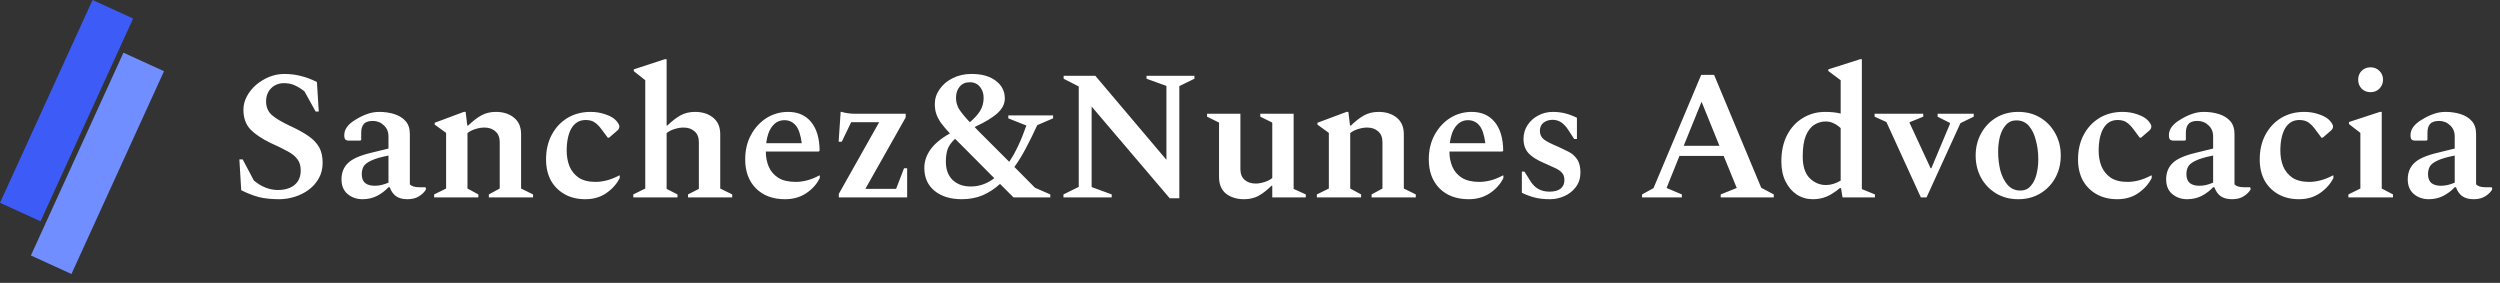 <svg width="380" height="43" viewBox="0 0 380 43" fill="none" xmlns="http://www.w3.org/2000/svg">
<rect x="0" y="0" width="380" height="43" fill="#333333" stroke="none"/>
<rect x="14.069" width="6.777" height="33.883" transform="rotate(24.533 14.069 0)" fill="#3D5BF6"/>
<rect x="18.764" y="8.009" width="6.777" height="33.883" transform="rotate(24.533 18.764 8.009)" fill="#708EFF"/>
<path d="M42.433 30.28C41.238 30.28 40.193 30.168 39.297 29.944C38.42 29.701 37.542 29.356 36.665 28.908L36.385 24.232H36.889L38.597 27.452C39.754 28.404 40.968 28.88 42.237 28.88C43.282 28.88 44.122 28.628 44.757 28.124C45.392 27.601 45.709 26.864 45.709 25.912C45.709 25.203 45.541 24.633 45.205 24.204C44.888 23.756 44.393 23.355 43.721 23C43.049 22.627 42.172 22.197 41.089 21.712C39.782 21.077 38.774 20.396 38.065 19.668C37.356 18.921 37.001 17.923 37.001 16.672C37.001 15.963 37.178 15.281 37.533 14.628C37.888 13.975 38.354 13.396 38.933 12.892C39.53 12.388 40.193 11.987 40.921 11.688C41.668 11.389 42.433 11.24 43.217 11.24C44.15 11.24 45.018 11.352 45.821 11.576C46.642 11.781 47.426 12.08 48.173 12.472L48.453 16.952H47.977L46.269 13.872C45.728 13.461 45.224 13.153 44.757 12.948C44.29 12.743 43.758 12.64 43.161 12.64C42.377 12.64 41.724 12.901 41.201 13.424C40.697 13.947 40.445 14.609 40.445 15.412C40.445 16.252 40.725 16.933 41.285 17.456C41.845 17.96 42.778 18.52 44.085 19.136C45.224 19.659 46.157 20.172 46.885 20.676C47.613 21.18 48.154 21.749 48.509 22.384C48.864 23.019 49.041 23.803 49.041 24.736C49.041 25.632 48.845 26.425 48.453 27.116C48.08 27.788 47.566 28.367 46.913 28.852C46.278 29.319 45.569 29.673 44.785 29.916C44.001 30.159 43.217 30.28 42.433 30.28ZM55.1 30.28C54.204 30.28 53.438 30.009 52.804 29.468C52.188 28.927 51.889 28.161 51.908 27.172C51.926 26.201 52.253 25.408 52.888 24.792C53.522 24.157 54.698 23.635 56.416 23.224L59.048 22.58V20.732C59.048 20.041 58.814 19.481 58.348 19.052C57.881 18.604 57.321 18.38 56.668 18.38C56.014 18.38 55.557 18.539 55.296 18.856C55.034 19.155 54.904 19.593 54.904 20.172V21.264L54.764 21.376H53.084C52.804 21.376 52.608 21.32 52.496 21.208C52.384 21.096 52.328 20.872 52.328 20.536C52.328 19.659 52.888 18.884 54.008 18.212C54.605 17.839 55.193 17.549 55.772 17.344C56.369 17.12 56.994 17.008 57.648 17.008C58.469 17.008 59.234 17.12 59.944 17.344C60.653 17.568 61.222 17.923 61.652 18.408C62.081 18.893 62.296 19.547 62.296 20.368V28.012C62.557 28.311 63.033 28.46 63.724 28.46H64.648L64.732 28.544V28.824C64.508 29.197 64.162 29.533 63.696 29.832C63.229 30.131 62.632 30.28 61.904 30.28C61.194 30.28 60.616 30.121 60.168 29.804C59.738 29.468 59.43 29.02 59.244 28.46H59.048C58.562 28.983 57.984 29.421 57.312 29.776C56.64 30.112 55.902 30.28 55.1 30.28ZM54.988 26.472C54.988 27.069 55.156 27.517 55.492 27.816C55.846 28.096 56.332 28.236 56.948 28.236C57.302 28.236 57.638 28.199 57.956 28.124C58.292 28.049 58.656 27.928 59.048 27.76V23.644C57.89 23.868 57.022 24.12 56.444 24.4C55.865 24.661 55.473 24.96 55.268 25.296C55.081 25.632 54.988 26.024 54.988 26.472ZM65.989 30V29.552L67.809 28.656V20.2L66.073 18.94V18.66L70.497 17.008H70.777L71.029 19.08H71.169C71.86 18.408 72.522 17.895 73.157 17.54C73.81 17.185 74.548 17.008 75.369 17.008C76.489 17.008 77.404 17.297 78.113 17.876C78.841 18.455 79.205 19.295 79.205 20.396V28.656L81.025 29.552V30H74.305V29.552L75.957 28.656V21.6C75.957 20.891 75.742 20.349 75.313 19.976C74.884 19.584 74.324 19.388 73.633 19.388C73.204 19.388 72.746 19.463 72.261 19.612C71.776 19.761 71.374 19.967 71.057 20.228V28.656L72.709 29.552V30H65.989ZM88.964 30.28C87.769 30.28 86.724 30.028 85.828 29.524C84.932 29.02 84.232 28.32 83.728 27.424C83.243 26.509 83 25.445 83 24.232C83 22.813 83.29 21.563 83.868 20.48C84.447 19.397 85.24 18.548 86.248 17.932C87.275 17.316 88.451 17.008 89.776 17.008C90.597 17.008 91.363 17.139 92.072 17.4C92.8 17.643 93.341 17.969 93.696 18.38C93.995 18.735 94.144 19.015 94.144 19.22C94.144 19.481 94.023 19.705 93.78 19.892L92.576 20.928H92.38L91.4 19.612C91.083 19.183 90.747 18.847 90.392 18.604C90.037 18.361 89.58 18.24 89.02 18.24C88.087 18.24 87.368 18.66 86.864 19.5C86.379 20.34 86.136 21.479 86.136 22.916C86.136 23.756 86.276 24.54 86.556 25.268C86.855 25.977 87.322 26.556 87.956 27.004C88.609 27.433 89.468 27.648 90.532 27.648C91.055 27.648 91.615 27.573 92.212 27.424C92.809 27.275 93.444 27.023 94.116 26.668H94.2V27.06C93.752 27.956 93.071 28.721 92.156 29.356C91.26 29.972 90.196 30.28 88.964 30.28ZM96.259 30V29.552L98.079 28.656V12.192L96.343 10.82V10.54L101.047 9H101.327V19.08H101.439C102.129 18.408 102.792 17.895 103.427 17.54C104.08 17.185 104.817 17.008 105.639 17.008C106.759 17.008 107.673 17.297 108.383 17.876C109.111 18.455 109.475 19.295 109.475 20.396V28.656L111.295 29.552V30H104.575V29.552L106.227 28.712V21.6C106.227 20.891 106.012 20.349 105.583 19.976C105.153 19.584 104.593 19.388 103.903 19.388C103.473 19.388 103.016 19.463 102.531 19.612C102.045 19.761 101.644 19.967 101.327 20.228V28.712L102.979 29.552V30H96.259ZM119.346 30.28C117.479 30.28 115.995 29.729 114.894 28.628C113.811 27.527 113.27 26.061 113.27 24.232C113.27 22.813 113.568 21.563 114.166 20.48C114.763 19.397 115.547 18.548 116.518 17.932C117.507 17.316 118.599 17.008 119.794 17.008C121.287 17.008 122.454 17.521 123.294 18.548C124.134 19.575 124.563 21.021 124.582 22.888L124.47 23.028H116.406C116.406 23.868 116.555 24.643 116.854 25.352C117.152 26.043 117.638 26.603 118.31 27.032C118.982 27.443 119.868 27.648 120.97 27.648C121.492 27.648 122.052 27.573 122.65 27.424C123.247 27.275 123.872 27.023 124.526 26.668H124.61V27.06C124.162 27.975 123.48 28.74 122.566 29.356C121.651 29.972 120.578 30.28 119.346 30.28ZM119.234 18.268C118.487 18.268 117.871 18.576 117.386 19.192C116.9 19.808 116.592 20.667 116.462 21.768H121.866C121.698 20.48 121.39 19.575 120.942 19.052C120.494 18.529 119.924 18.268 119.234 18.268ZM127.5 30V29.468L133.632 18.576H129.376L127.948 21.544H127.472L127.78 17.008H127.92C128.162 17.083 128.461 17.148 128.816 17.204C129.189 17.26 129.525 17.288 129.824 17.288H137.664V17.848L131.532 28.712H136.208L137.412 25.576H137.888V30H127.5ZM146.18 30.28C144.481 30.28 143.109 29.86 142.064 29.02C141.018 28.161 140.496 26.995 140.496 25.52C140.496 24.549 140.804 23.625 141.42 22.748C142.054 21.852 143.044 21.031 144.388 20.284C143.809 19.668 143.352 19.127 143.016 18.66C142.698 18.193 142.465 17.745 142.316 17.316C142.166 16.868 142.092 16.364 142.092 15.804C142.092 15.001 142.334 14.255 142.82 13.564C143.305 12.855 143.968 12.295 144.808 11.884C145.648 11.455 146.6 11.24 147.664 11.24C149.232 11.24 150.464 11.585 151.36 12.276C152.274 12.967 152.732 13.863 152.732 14.964C152.732 15.785 152.358 16.532 151.612 17.204C150.884 17.876 149.726 18.576 148.14 19.304C148.289 19.472 148.448 19.64 148.616 19.808C148.784 19.957 148.952 20.125 149.12 20.312L153.404 24.596C154.356 23.177 155.224 21.339 156.008 19.08L153.264 17.988V17.54H160.068V17.988L157.66 19.024C157.1 20.256 156.53 21.413 155.952 22.496C155.392 23.56 154.804 24.521 154.188 25.38L157.324 28.544L159.648 29.552V30H154.048L152.004 27.956C151.182 28.703 150.296 29.281 149.344 29.692C148.392 30.084 147.337 30.28 146.18 30.28ZM145.312 14.88C145.312 15.515 145.48 16.103 145.816 16.644C146.17 17.185 146.702 17.829 147.412 18.576C148.065 18.035 148.578 17.475 148.952 16.896C149.325 16.299 149.512 15.627 149.512 14.88C149.512 14.208 149.325 13.648 148.952 13.2C148.578 12.733 148.065 12.5 147.412 12.5C146.758 12.5 146.245 12.724 145.872 13.172C145.498 13.601 145.312 14.171 145.312 14.88ZM143.772 24.568C143.772 25.763 144.117 26.696 144.808 27.368C145.517 28.021 146.432 28.348 147.552 28.348C148.84 28.348 150.034 27.928 151.136 27.088L146.796 22.72C146.497 22.421 146.208 22.132 145.928 21.852C145.648 21.572 145.396 21.32 145.172 21.096C144.593 21.637 144.21 22.179 144.024 22.72C143.856 23.243 143.772 23.859 143.772 24.568ZM161.645 30V29.552L163.969 28.404V13.144L161.673 11.968V11.52H166.489L177.297 24.288V13.06L174.273 11.968V11.52H181.553V11.968L179.257 13.088V30.14H177.801L165.929 16.196V28.432L168.981 29.552V30H161.645ZM189.101 30.28C188 30.28 187.085 30 186.357 29.44C185.648 28.861 185.293 28.012 185.293 26.892V18.632L183.473 17.736V17.288H188.541V25.688C188.541 26.416 188.756 26.967 189.185 27.34C189.615 27.713 190.175 27.9 190.865 27.9C191.276 27.9 191.715 27.825 192.181 27.676C192.667 27.527 193.068 27.321 193.385 27.06V18.632L191.565 17.736V17.288H196.633V28.712L198.481 29.552V30H193.385V28.236H193.273C192.583 28.908 191.92 29.421 191.285 29.776C190.651 30.112 189.923 30.28 189.101 30.28ZM200.165 30V29.552L201.985 28.656V20.2L200.249 18.94V18.66L204.673 17.008H204.953L205.205 19.08H205.345C206.036 18.408 206.698 17.895 207.333 17.54C207.986 17.185 208.724 17.008 209.545 17.008C210.665 17.008 211.58 17.297 212.289 17.876C213.017 18.455 213.381 19.295 213.381 20.396V28.656L215.201 29.552V30H208.481V29.552L210.133 28.656V21.6C210.133 20.891 209.918 20.349 209.489 19.976C209.06 19.584 208.5 19.388 207.809 19.388C207.38 19.388 206.922 19.463 206.437 19.612C205.952 19.761 205.55 19.967 205.233 20.228V28.656L206.885 29.552V30H200.165ZM223.252 30.28C221.385 30.28 219.901 29.729 218.8 28.628C217.717 27.527 217.176 26.061 217.176 24.232C217.176 22.813 217.475 21.563 218.072 20.48C218.669 19.397 219.453 18.548 220.424 17.932C221.413 17.316 222.505 17.008 223.7 17.008C225.193 17.008 226.36 17.521 227.2 18.548C228.04 19.575 228.469 21.021 228.488 22.888L228.376 23.028H220.312C220.312 23.868 220.461 24.643 220.76 25.352C221.059 26.043 221.544 26.603 222.216 27.032C222.888 27.443 223.775 27.648 224.876 27.648C225.399 27.648 225.959 27.573 226.556 27.424C227.153 27.275 227.779 27.023 228.432 26.668H228.516V27.06C228.068 27.975 227.387 28.74 226.472 29.356C225.557 29.972 224.484 30.28 223.252 30.28ZM223.14 18.268C222.393 18.268 221.777 18.576 221.292 19.192C220.807 19.808 220.499 20.667 220.368 21.768H225.772C225.604 20.48 225.296 19.575 224.848 19.052C224.4 18.529 223.831 18.268 223.14 18.268ZM235.634 30.28C234.719 30.28 233.935 30.196 233.282 30.028C232.629 29.86 231.975 29.617 231.322 29.3V26.08H231.714L232.666 27.592C233.319 28.619 234.271 29.132 235.522 29.132C236.25 29.132 236.81 28.983 237.202 28.684C237.594 28.367 237.79 27.937 237.79 27.396C237.79 26.929 237.678 26.565 237.454 26.304C237.23 26.024 236.875 25.772 236.39 25.548C235.923 25.324 235.326 25.053 234.598 24.736C233.59 24.307 232.834 23.821 232.33 23.28C231.826 22.72 231.574 22.001 231.574 21.124C231.574 20.359 231.77 19.668 232.162 19.052C232.573 18.417 233.114 17.923 233.786 17.568C234.477 17.195 235.223 17.008 236.026 17.008C236.679 17.008 237.305 17.083 237.902 17.232C238.499 17.381 239.097 17.605 239.694 17.904V21.124H239.274L238.378 19.752C237.725 18.725 236.941 18.212 236.026 18.212C235.447 18.212 234.971 18.361 234.598 18.66C234.243 18.94 234.066 19.351 234.066 19.892C234.066 20.433 234.262 20.863 234.654 21.18C235.065 21.497 235.793 21.871 236.838 22.3C237.361 22.543 237.883 22.795 238.406 23.056C238.929 23.317 239.358 23.691 239.694 24.176C240.049 24.661 240.226 25.343 240.226 26.22C240.226 27.079 239.993 27.816 239.526 28.432C239.078 29.029 238.499 29.487 237.79 29.804C237.081 30.121 236.362 30.28 235.634 30.28ZM249.594 30V29.552L251.33 28.6L258.582 11.38H260.542L267.71 28.544L269.614 29.552V30H261.55V29.552L263.986 28.572L261.998 23.7H255.278L253.318 28.572L255.642 29.552V30H249.594ZM255.922 22.16H261.354L258.638 15.468L255.922 22.16ZM275.554 30.28C274.658 30.28 273.846 30.047 273.118 29.58C272.408 29.113 271.839 28.451 271.41 27.592C270.98 26.733 270.766 25.725 270.766 24.568C270.766 23 271.055 21.656 271.634 20.536C272.231 19.397 273.034 18.529 274.042 17.932C275.05 17.316 276.179 17.008 277.43 17.008C278.344 17.008 279.128 17.092 279.782 17.26V12.192L277.906 10.792V10.54L282.75 9H283.002V28.74L284.99 29.552V30H280.062L279.838 28.6H279.642C278.932 29.197 278.26 29.627 277.626 29.888C276.991 30.149 276.3 30.28 275.554 30.28ZM274.014 23.784C274.014 25.277 274.368 26.379 275.078 27.088C275.787 27.779 276.608 28.124 277.542 28.124C278.288 28.124 279.035 27.9 279.782 27.452V19.472C279.446 19.155 279.091 18.912 278.718 18.744C278.363 18.557 277.962 18.464 277.514 18.464C276.879 18.464 276.3 18.632 275.778 18.968C275.255 19.285 274.826 19.836 274.49 20.62C274.172 21.385 274.014 22.44 274.014 23.784ZM291.969 30L286.733 18.548L284.941 17.736V17.288H292.333V17.736L290.261 18.576V18.688L293.453 25.576H293.565L296.393 18.828V18.688L294.517 17.736V17.288H300.005V17.736L297.989 18.716L292.837 30H291.969ZM306.768 30.28C305.498 30.28 304.369 29.981 303.38 29.384C302.409 28.787 301.653 27.993 301.112 27.004C300.57 25.996 300.3 24.876 300.3 23.644C300.3 22.412 300.57 21.301 301.112 20.312C301.653 19.304 302.409 18.501 303.38 17.904C304.369 17.307 305.498 17.008 306.768 17.008C308.056 17.008 309.185 17.307 310.156 17.904C311.126 18.501 311.882 19.304 312.424 20.312C312.965 21.301 313.236 22.412 313.236 23.644C313.236 24.876 312.965 25.996 312.424 27.004C311.882 27.993 311.126 28.787 310.156 29.384C309.185 29.981 308.056 30.28 306.768 30.28ZM307.104 28.964C307.738 28.964 308.252 28.74 308.644 28.292C309.054 27.844 309.353 27.256 309.54 26.528C309.726 25.8 309.82 25.025 309.82 24.204C309.82 23.196 309.698 22.244 309.456 21.348C309.232 20.433 308.877 19.696 308.392 19.136C307.906 18.576 307.272 18.296 306.488 18.296C305.853 18.296 305.33 18.52 304.92 18.968C304.509 19.416 304.201 20.004 303.996 20.732C303.809 21.46 303.716 22.235 303.716 23.056C303.716 24.064 303.828 25.016 304.052 25.912C304.294 26.808 304.668 27.545 305.172 28.124C305.676 28.684 306.32 28.964 307.104 28.964ZM321.824 30.28C320.629 30.28 319.584 30.028 318.688 29.524C317.792 29.02 317.092 28.32 316.588 27.424C316.102 26.509 315.86 25.445 315.86 24.232C315.86 22.813 316.149 21.563 316.728 20.48C317.306 19.397 318.1 18.548 319.108 17.932C320.134 17.316 321.31 17.008 322.636 17.008C323.457 17.008 324.222 17.139 324.932 17.4C325.66 17.643 326.201 17.969 326.556 18.38C326.854 18.735 327.004 19.015 327.004 19.22C327.004 19.481 326.882 19.705 326.64 19.892L325.436 20.928H325.24L324.26 19.612C323.942 19.183 323.606 18.847 323.252 18.604C322.897 18.361 322.44 18.24 321.88 18.24C320.946 18.24 320.228 18.66 319.724 19.5C319.238 20.34 318.996 21.479 318.996 22.916C318.996 23.756 319.136 24.54 319.416 25.268C319.714 25.977 320.181 26.556 320.816 27.004C321.469 27.433 322.328 27.648 323.392 27.648C323.914 27.648 324.474 27.573 325.072 27.424C325.669 27.275 326.304 27.023 326.976 26.668H327.06V27.06C326.612 27.956 325.93 28.721 325.016 29.356C324.12 29.972 323.056 30.28 321.824 30.28ZM332.447 30.28C331.551 30.28 330.786 30.009 330.151 29.468C329.535 28.927 329.237 28.161 329.255 27.172C329.274 26.201 329.601 25.408 330.235 24.792C330.87 24.157 332.046 23.635 333.763 23.224L336.395 22.58V20.732C336.395 20.041 336.162 19.481 335.695 19.052C335.229 18.604 334.669 18.38 334.015 18.38C333.362 18.38 332.905 18.539 332.643 18.856C332.382 19.155 332.251 19.593 332.251 20.172V21.264L332.111 21.376H330.431C330.151 21.376 329.955 21.32 329.843 21.208C329.731 21.096 329.675 20.872 329.675 20.536C329.675 19.659 330.235 18.884 331.355 18.212C331.953 17.839 332.541 17.549 333.119 17.344C333.717 17.12 334.342 17.008 334.995 17.008C335.817 17.008 336.582 17.12 337.291 17.344C338.001 17.568 338.57 17.923 338.999 18.408C339.429 18.893 339.643 19.547 339.643 20.368V28.012C339.905 28.311 340.381 28.46 341.071 28.46H341.995L342.079 28.544V28.824C341.855 29.197 341.51 29.533 341.043 29.832C340.577 30.131 339.979 30.28 339.251 30.28C338.542 30.28 337.963 30.121 337.515 29.804C337.086 29.468 336.778 29.02 336.591 28.46H336.395C335.91 28.983 335.331 29.421 334.659 29.776C333.987 30.112 333.25 30.28 332.447 30.28ZM332.335 26.472C332.335 27.069 332.503 27.517 332.839 27.816C333.194 28.096 333.679 28.236 334.295 28.236C334.65 28.236 334.986 28.199 335.303 28.124C335.639 28.049 336.003 27.928 336.395 27.76V23.644C335.238 23.868 334.37 24.12 333.791 24.4C333.213 24.661 332.821 24.96 332.615 25.296C332.429 25.632 332.335 26.024 332.335 26.472ZM349.441 30.28C348.246 30.28 347.201 30.028 346.305 29.524C345.409 29.02 344.709 28.32 344.205 27.424C343.719 26.509 343.477 25.445 343.477 24.232C343.477 22.813 343.766 21.563 344.345 20.48C344.923 19.397 345.717 18.548 346.725 17.932C347.751 17.316 348.927 17.008 350.253 17.008C351.074 17.008 351.839 17.139 352.549 17.4C353.277 17.643 353.818 17.969 354.173 18.38C354.471 18.735 354.621 19.015 354.621 19.22C354.621 19.481 354.499 19.705 354.257 19.892L353.053 20.928H352.857L351.877 19.612C351.559 19.183 351.223 18.847 350.869 18.604C350.514 18.361 350.057 18.24 349.497 18.24C348.563 18.24 347.845 18.66 347.341 19.5C346.855 20.34 346.613 21.479 346.613 22.916C346.613 23.756 346.753 24.54 347.033 25.268C347.331 25.977 347.798 26.556 348.433 27.004C349.086 27.433 349.945 27.648 351.009 27.648C351.531 27.648 352.091 27.573 352.689 27.424C353.286 27.275 353.921 27.023 354.593 26.668H354.677V27.06C354.229 27.956 353.547 28.721 352.633 29.356C351.737 29.972 350.673 30.28 349.441 30.28ZM360.317 14.012C359.775 14.012 359.327 13.835 358.973 13.48C358.618 13.107 358.441 12.649 358.441 12.108C358.441 11.567 358.618 11.119 358.973 10.764C359.327 10.409 359.775 10.232 360.317 10.232C360.858 10.232 361.306 10.409 361.661 10.764C362.034 11.119 362.221 11.567 362.221 12.108C362.221 12.649 362.034 13.107 361.661 13.48C361.306 13.835 360.858 14.012 360.317 14.012ZM356.957 30V29.552L358.777 28.656V20.2L357.041 18.856V18.548L361.745 17.008H362.025V28.656L363.733 29.552V30H356.957ZM369.17 30.28C368.274 30.28 367.509 30.009 366.874 29.468C366.258 28.927 365.959 28.161 365.978 27.172C365.997 26.201 366.323 25.408 366.958 24.792C367.593 24.157 368.769 23.635 370.486 23.224L373.118 22.58V20.732C373.118 20.041 372.885 19.481 372.418 19.052C371.951 18.604 371.391 18.38 370.738 18.38C370.085 18.38 369.627 18.539 369.366 18.856C369.105 19.155 368.974 19.593 368.974 20.172V21.264L368.834 21.376H367.154C366.874 21.376 366.678 21.32 366.566 21.208C366.454 21.096 366.398 20.872 366.398 20.536C366.398 19.659 366.958 18.884 368.078 18.212C368.675 17.839 369.263 17.549 369.842 17.344C370.439 17.12 371.065 17.008 371.718 17.008C372.539 17.008 373.305 17.12 374.014 17.344C374.723 17.568 375.293 17.923 375.722 18.408C376.151 18.893 376.366 19.547 376.366 20.368V28.012C376.627 28.311 377.103 28.46 377.794 28.46H378.718L378.802 28.544V28.824C378.578 29.197 378.233 29.533 377.766 29.832C377.299 30.131 376.702 30.28 375.974 30.28C375.265 30.28 374.686 30.121 374.238 29.804C373.809 29.468 373.501 29.02 373.314 28.46H373.118C372.633 28.983 372.054 29.421 371.382 29.776C370.71 30.112 369.973 30.28 369.17 30.28ZM369.058 26.472C369.058 27.069 369.226 27.517 369.562 27.816C369.917 28.096 370.402 28.236 371.018 28.236C371.373 28.236 371.709 28.199 372.026 28.124C372.362 28.049 372.726 27.928 373.118 27.76V23.644C371.961 23.868 371.093 24.12 370.514 24.4C369.935 24.661 369.543 24.96 369.338 25.296C369.151 25.632 369.058 26.024 369.058 26.472Z" fill="white"/>
</svg>
